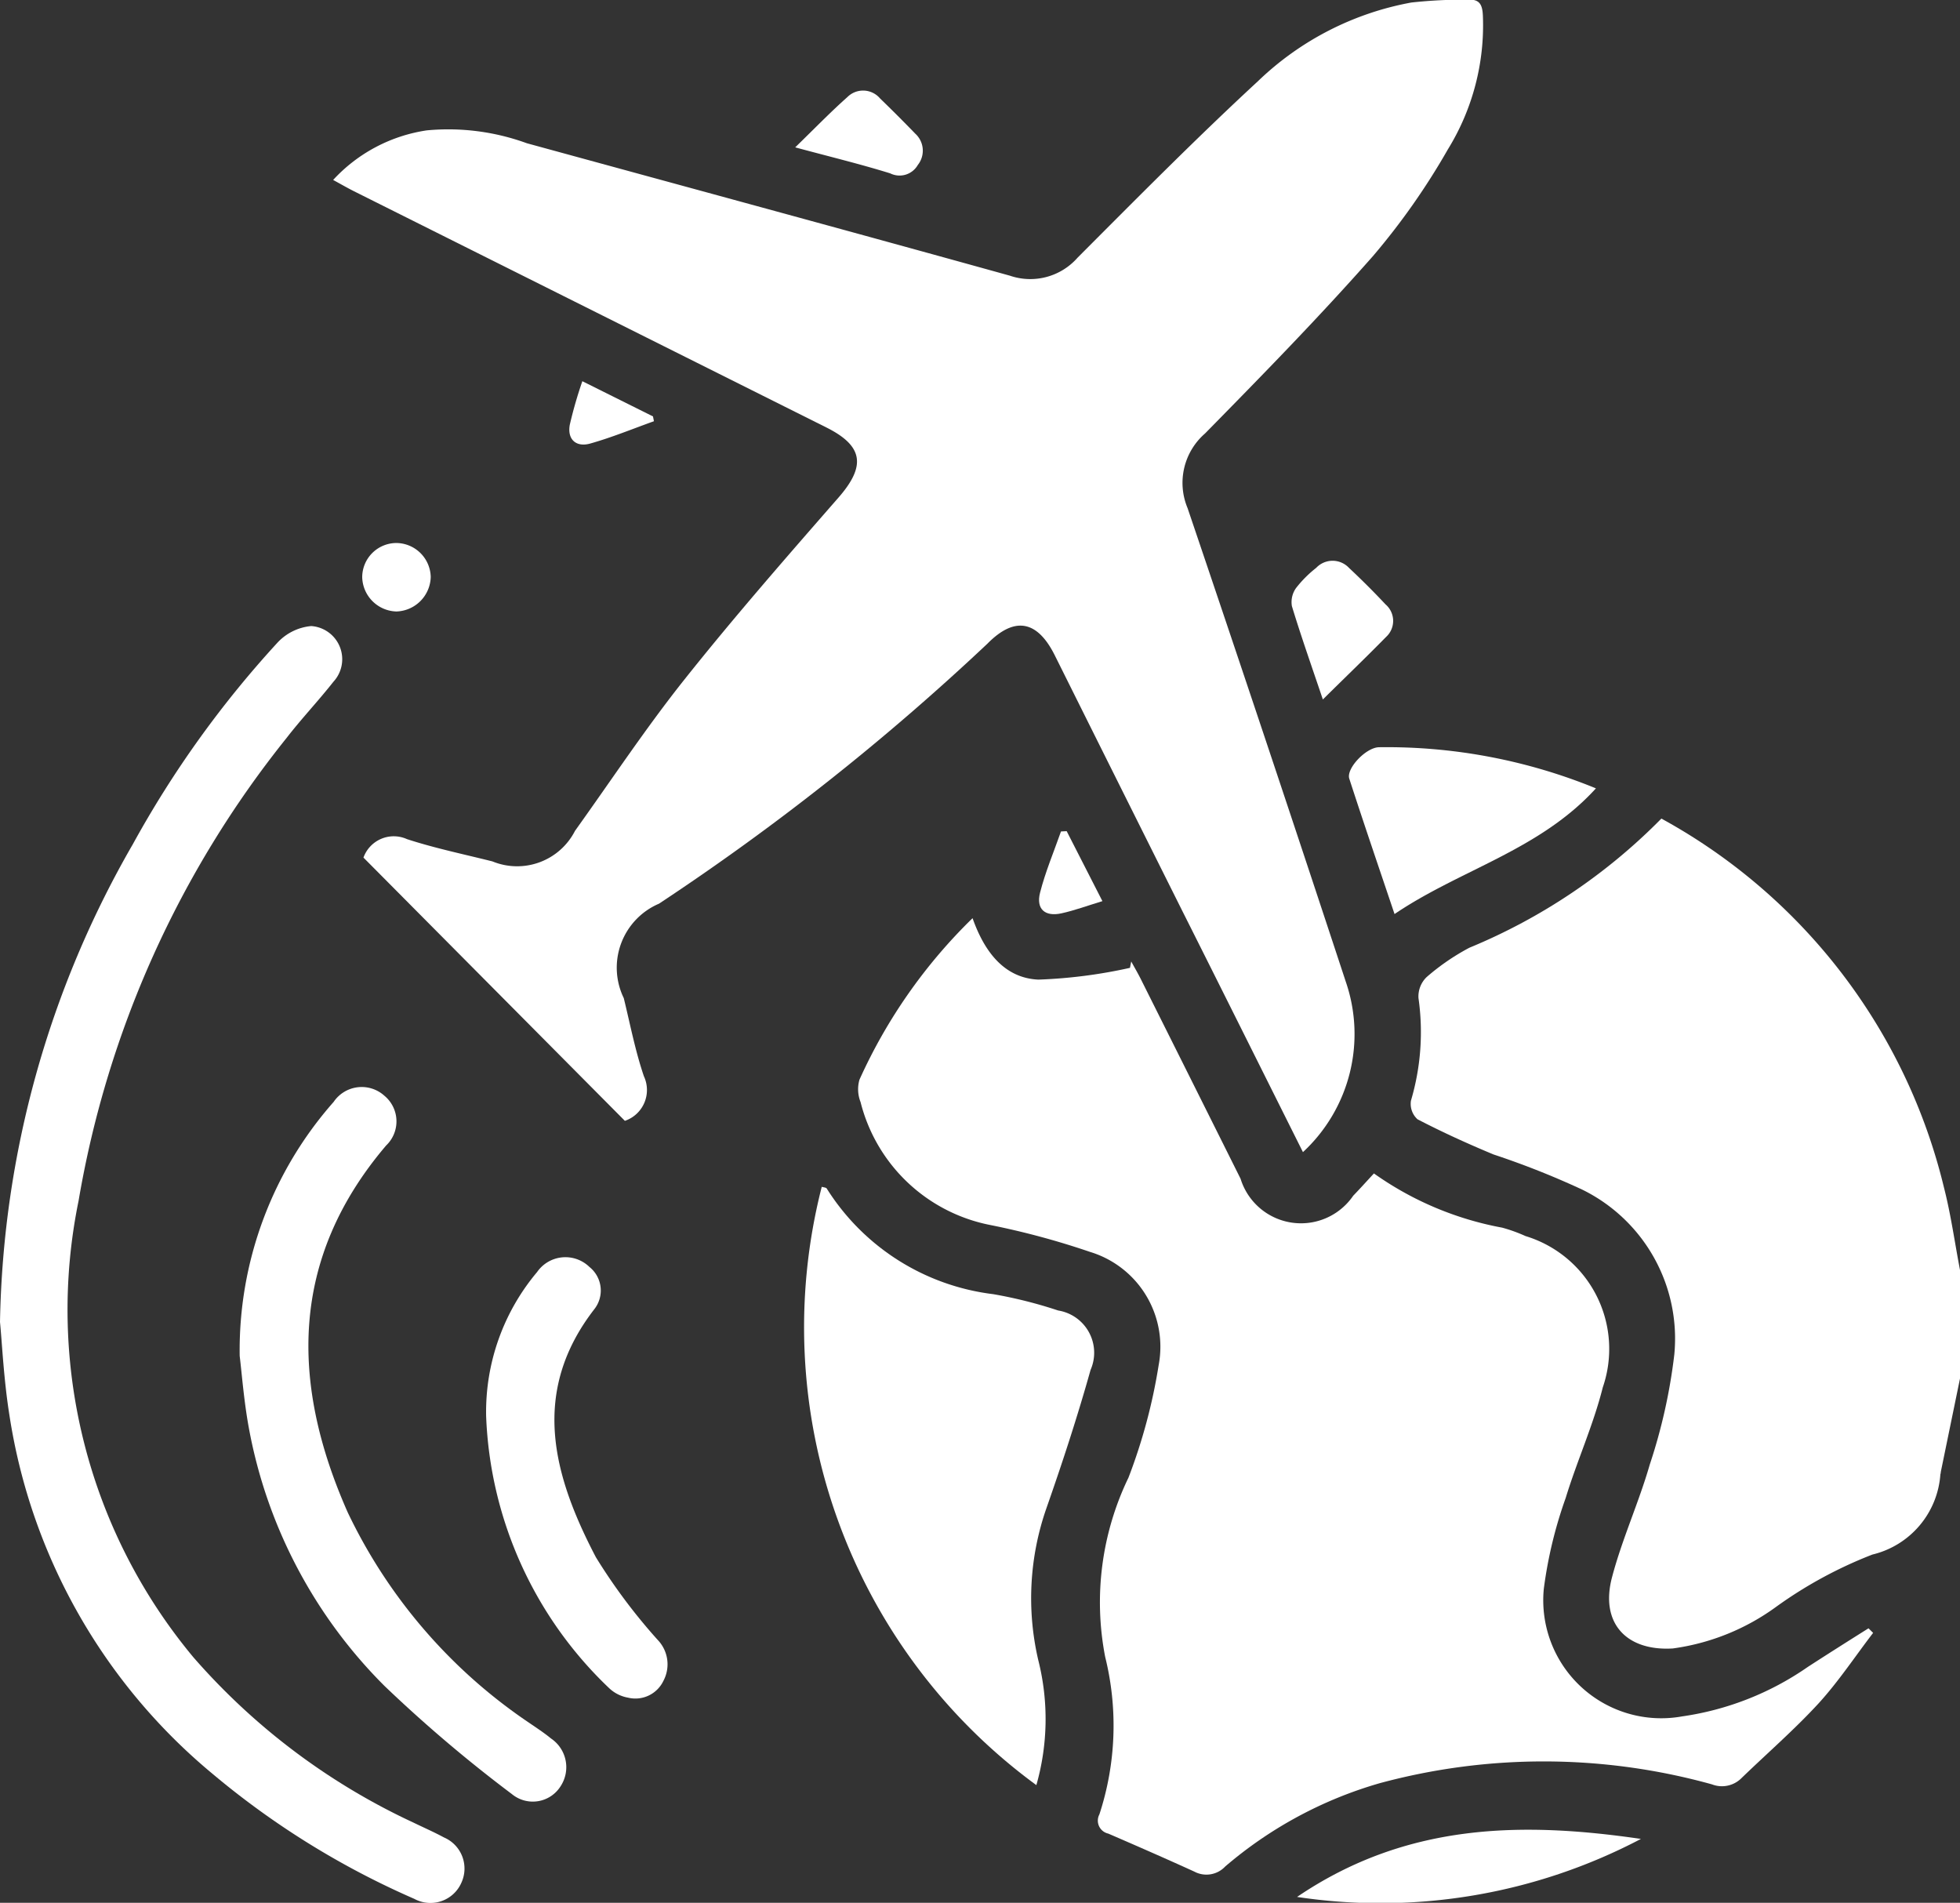 <svg id="Group_48" data-name="Group 48" xmlns="http://www.w3.org/2000/svg" width="38.988" height="37.845" viewBox="0 0 38.988 37.845">
  <rect x="0" y="0" width="38.988" height="37.845" fill="#333333" stroke="none"/>
  <path id="Path_58" data-name="Path 58" d="M-1651.662-803.252l-.383,1.863c0,.012,0,.025-.007.038a1.768,1.768,0,0,1-1.352,1.6,8.564,8.564,0,0,0-1.906,1.033,4.52,4.52,0,0,1-2.066.835c-.933.055-1.447-.514-1.208-1.416.2-.76.533-1.485.751-2.242a11,11,0,0,0,.488-2.188,3.3,3.3,0,0,0-1.829-3.279,16.483,16.483,0,0,0-1.766-.7c-.513-.213-1.02-.444-1.513-.7a.414.414,0,0,1-.131-.369,4.794,4.794,0,0,0,.15-2.043.536.536,0,0,1,.164-.418,4.5,4.5,0,0,1,.848-.582,11.53,11.53,0,0,0,3.82-2.569,11.414,11.414,0,0,1,5.622,7.342c.138.539.214,1.095.319,1.642Z" transform="translate(1690.65 830.67)" fill="#fff"/>
  <path id="Path_59" data-name="Path 59" d="M-1852.75-950.643c-.818-1.635-1.6-3.206-2.39-4.778q-1.273-2.547-2.545-5.1c-.348-.7-.8-.784-1.341-.235a48.574,48.574,0,0,1-6.534,5.172,1.384,1.384,0,0,0-.7,1.878c.127.519.228,1.048.4,1.553a.648.648,0,0,1-.378.888l-5.2-5.236a.64.64,0,0,1,.866-.367c.555.181,1.131.3,1.7.443a1.293,1.293,0,0,0,1.642-.608c.721-1.006,1.405-2.04,2.175-3.008.984-1.237,2.025-2.429,3.065-3.619.548-.628.5-1.025-.238-1.395l-9.4-4.7c-.123-.062-.243-.131-.413-.224a3.163,3.163,0,0,1,1.862-.986,4.563,4.563,0,0,1,1.991.256c3.2.876,6.408,1.745,9.608,2.634a1.252,1.252,0,0,0,1.347-.358c1.181-1.183,2.357-2.373,3.585-3.507a5.935,5.935,0,0,1,3.055-1.568,9.578,9.578,0,0,1,1.142-.056c.222-.01.27.112.28.311a4.7,4.7,0,0,1-.695,2.664,13.858,13.858,0,0,1-1.489,2.122c-1.072,1.215-2.207,2.375-3.343,3.531a1.3,1.3,0,0,0-.347,1.484q1.593,4.7,3.147,9.419A3.2,3.2,0,0,1-1852.75-950.643Z" transform="translate(1878.668 973.558)" fill="#fff"/>
  <path id="Path_60" data-name="Path 60" d="M-1749.771-780.931c-.359.468-.686.964-1.083,1.4-.482.524-1.023.993-1.536,1.489a.549.549,0,0,1-.587.124,12.505,12.505,0,0,0-6.61-.023,8.214,8.214,0,0,0-3.073,1.657.512.512,0,0,1-.616.1c-.567-.258-1.138-.508-1.71-.755a.264.264,0,0,1-.176-.382,5.675,5.675,0,0,0,.115-3.132,5.7,5.7,0,0,1,.464-3.567,11.041,11.041,0,0,0,.6-2.237,1.971,1.971,0,0,0-1.367-2.252,15.643,15.643,0,0,0-1.986-.535,3.317,3.317,0,0,1-2.577-2.445.691.691,0,0,1-.022-.444,10.508,10.508,0,0,1,2.25-3.213c.234.664.628,1.19,1.308,1.222a9.971,9.971,0,0,0,1.823-.234l.025-.127c.064.118.133.234.193.355q.992,1.982,1.982,3.966a1.258,1.258,0,0,0,2.241.338c.132-.136.259-.278.412-.443a6.415,6.415,0,0,0,2.55,1.078,3.109,3.109,0,0,1,.466.168,2.346,2.346,0,0,1,1.536,3.01c-.188.749-.513,1.463-.738,2.2a8.652,8.652,0,0,0-.435,1.807,2.347,2.347,0,0,0,2.752,2.536,5.821,5.821,0,0,0,2.5-.984c.4-.259.8-.512,1.207-.768Z" transform="translate(1787.031 813.408)" fill="#fff"/>
  <path id="Path_61" data-name="Path 61" d="M-1936.783-838.031a19.679,19.679,0,0,1,2.644-9.506,20.523,20.523,0,0,1,2.87-4,1.045,1.045,0,0,1,.677-.336.661.661,0,0,1,.441,1.108c-.3.381-.635.734-.931,1.117a20.071,20.071,0,0,0-4.138,9.207,10.794,10.794,0,0,0,2.282,9.076,13.137,13.137,0,0,0,4.37,3.286c.206.1.417.192.617.3a.673.673,0,0,1,.346.9.672.672,0,0,1-.937.321,16.465,16.465,0,0,1-4.016-2.489,11.529,11.529,0,0,1-4.037-7.127C-1936.709-836.886-1936.742-837.615-1936.783-838.031Z" transform="translate(1936.783 864.325)" fill="#fff"/>
  <path id="Path_62" data-name="Path 62" d="M-1775.885-730.955a11.283,11.283,0,0,1-4.269-11.9c.034.011.085.012.1.035a4.564,4.564,0,0,0,3.31,2.1,8.936,8.936,0,0,1,1.293.325.851.851,0,0,1,.644,1.183c-.26.928-.561,1.846-.88,2.756a5.427,5.427,0,0,0-.161,3.01A4.791,4.791,0,0,1-1775.885-730.955Z" transform="translate(1796.5 766.46)" fill="#fff"/>
  <path id="Path_63" data-name="Path 63" d="M-1890.194-756.952a7.461,7.461,0,0,1,1.869-5.054.674.674,0,0,1,1.011-.121.662.662,0,0,1,.033.988c-1.924,2.26-1.9,4.736-.763,7.3a10.473,10.473,0,0,0,3.607,4.182c.145.1.3.2.435.312a.689.689,0,0,1,.194.946.653.653,0,0,1-.972.16,27.947,27.947,0,0,1-2.532-2.149,9.722,9.722,0,0,1-2.7-5.133C-1890.111-756.06-1890.152-756.609-1890.194-756.952Z" transform="translate(1894.962 783.922)" fill="#fff"/>
  <path id="Path_64" data-name="Path 64" d="M-1842.282-726.072a4.32,4.32,0,0,1,1.014-2.864.685.685,0,0,1,1.042-.1.6.6,0,0,1,.1.834c-1.287,1.658-.821,3.317.027,4.938a11.372,11.372,0,0,0,1.23,1.645.7.7,0,0,1,.114.813.618.618,0,0,1-.706.335.729.729,0,0,1-.367-.182A7.878,7.878,0,0,1-1842.282-726.072Z" transform="translate(1851.952 754.236)" fill="#fff"/>
  <path id="Path_65" data-name="Path 65" d="M-1669.7-827.512c-1.122,1.233-2.7,1.615-4.006,2.5-.307-.913-.611-1.8-.9-2.692-.066-.2.329-.621.591-.626A10.975,10.975,0,0,1-1669.7-827.512Z" transform="translate(1701.446 843.192)" fill="#fff"/>
  <path id="Path_66" data-name="Path 66" d="M-1684.651-616.6c2.171-1.474,4.473-1.5,6.84-1.154A11.134,11.134,0,0,1-1684.651-616.6Z" transform="translate(1710.452 654.329)" fill="#fff"/>
  <path id="Path_67" data-name="Path 67" d="M-1685.133-861.859c-.221-.656-.432-1.252-.616-1.857a.481.481,0,0,1,.084-.361,2.309,2.309,0,0,1,.4-.4.447.447,0,0,1,.651,0c.25.234.494.477.728.727a.432.432,0,0,1,.01.648C-1684.27-862.7-1684.681-862.306-1685.133-861.859Z" transform="translate(1711.447 875.771)" fill="#fff"/>
  <path id="Path_68" data-name="Path 68" d="M-1782.209-954.833c.383-.372.7-.7,1.038-1a.442.442,0,0,1,.65.027q.356.344.7.7a.457.457,0,0,1,.051.623.418.418,0,0,1-.549.167C-1780.912-954.5-1781.515-954.646-1782.209-954.833Z" transform="translate(1798.027 957.764)" fill="#fff"/>
  <path id="Path_69" data-name="Path 69" d="M-1865.013-867.34a.705.705,0,0,1-.683.686.7.7,0,0,1-.68-.683.682.682,0,0,1,.678-.679A.691.691,0,0,1-1865.013-867.34Z" transform="translate(1873.581 878.816)" fill="#fff"/>
  <path id="Path_70" data-name="Path 70" d="M-1733.54-810.631c-.305.093-.554.185-.812.242-.331.074-.512-.085-.428-.412.106-.414.274-.812.416-1.216l.113-.006Z" transform="translate(1755.469 828.554)" fill="#fff"/>
  <path id="Path_71" data-name="Path 71" d="M-1824.43-898.673c-.422.151-.838.323-1.268.444-.275.077-.459-.076-.406-.373a8.51,8.51,0,0,1,.25-.867l1.405.7Z" transform="translate(1837.438 907.051)" fill="#fff"/>
</svg>
